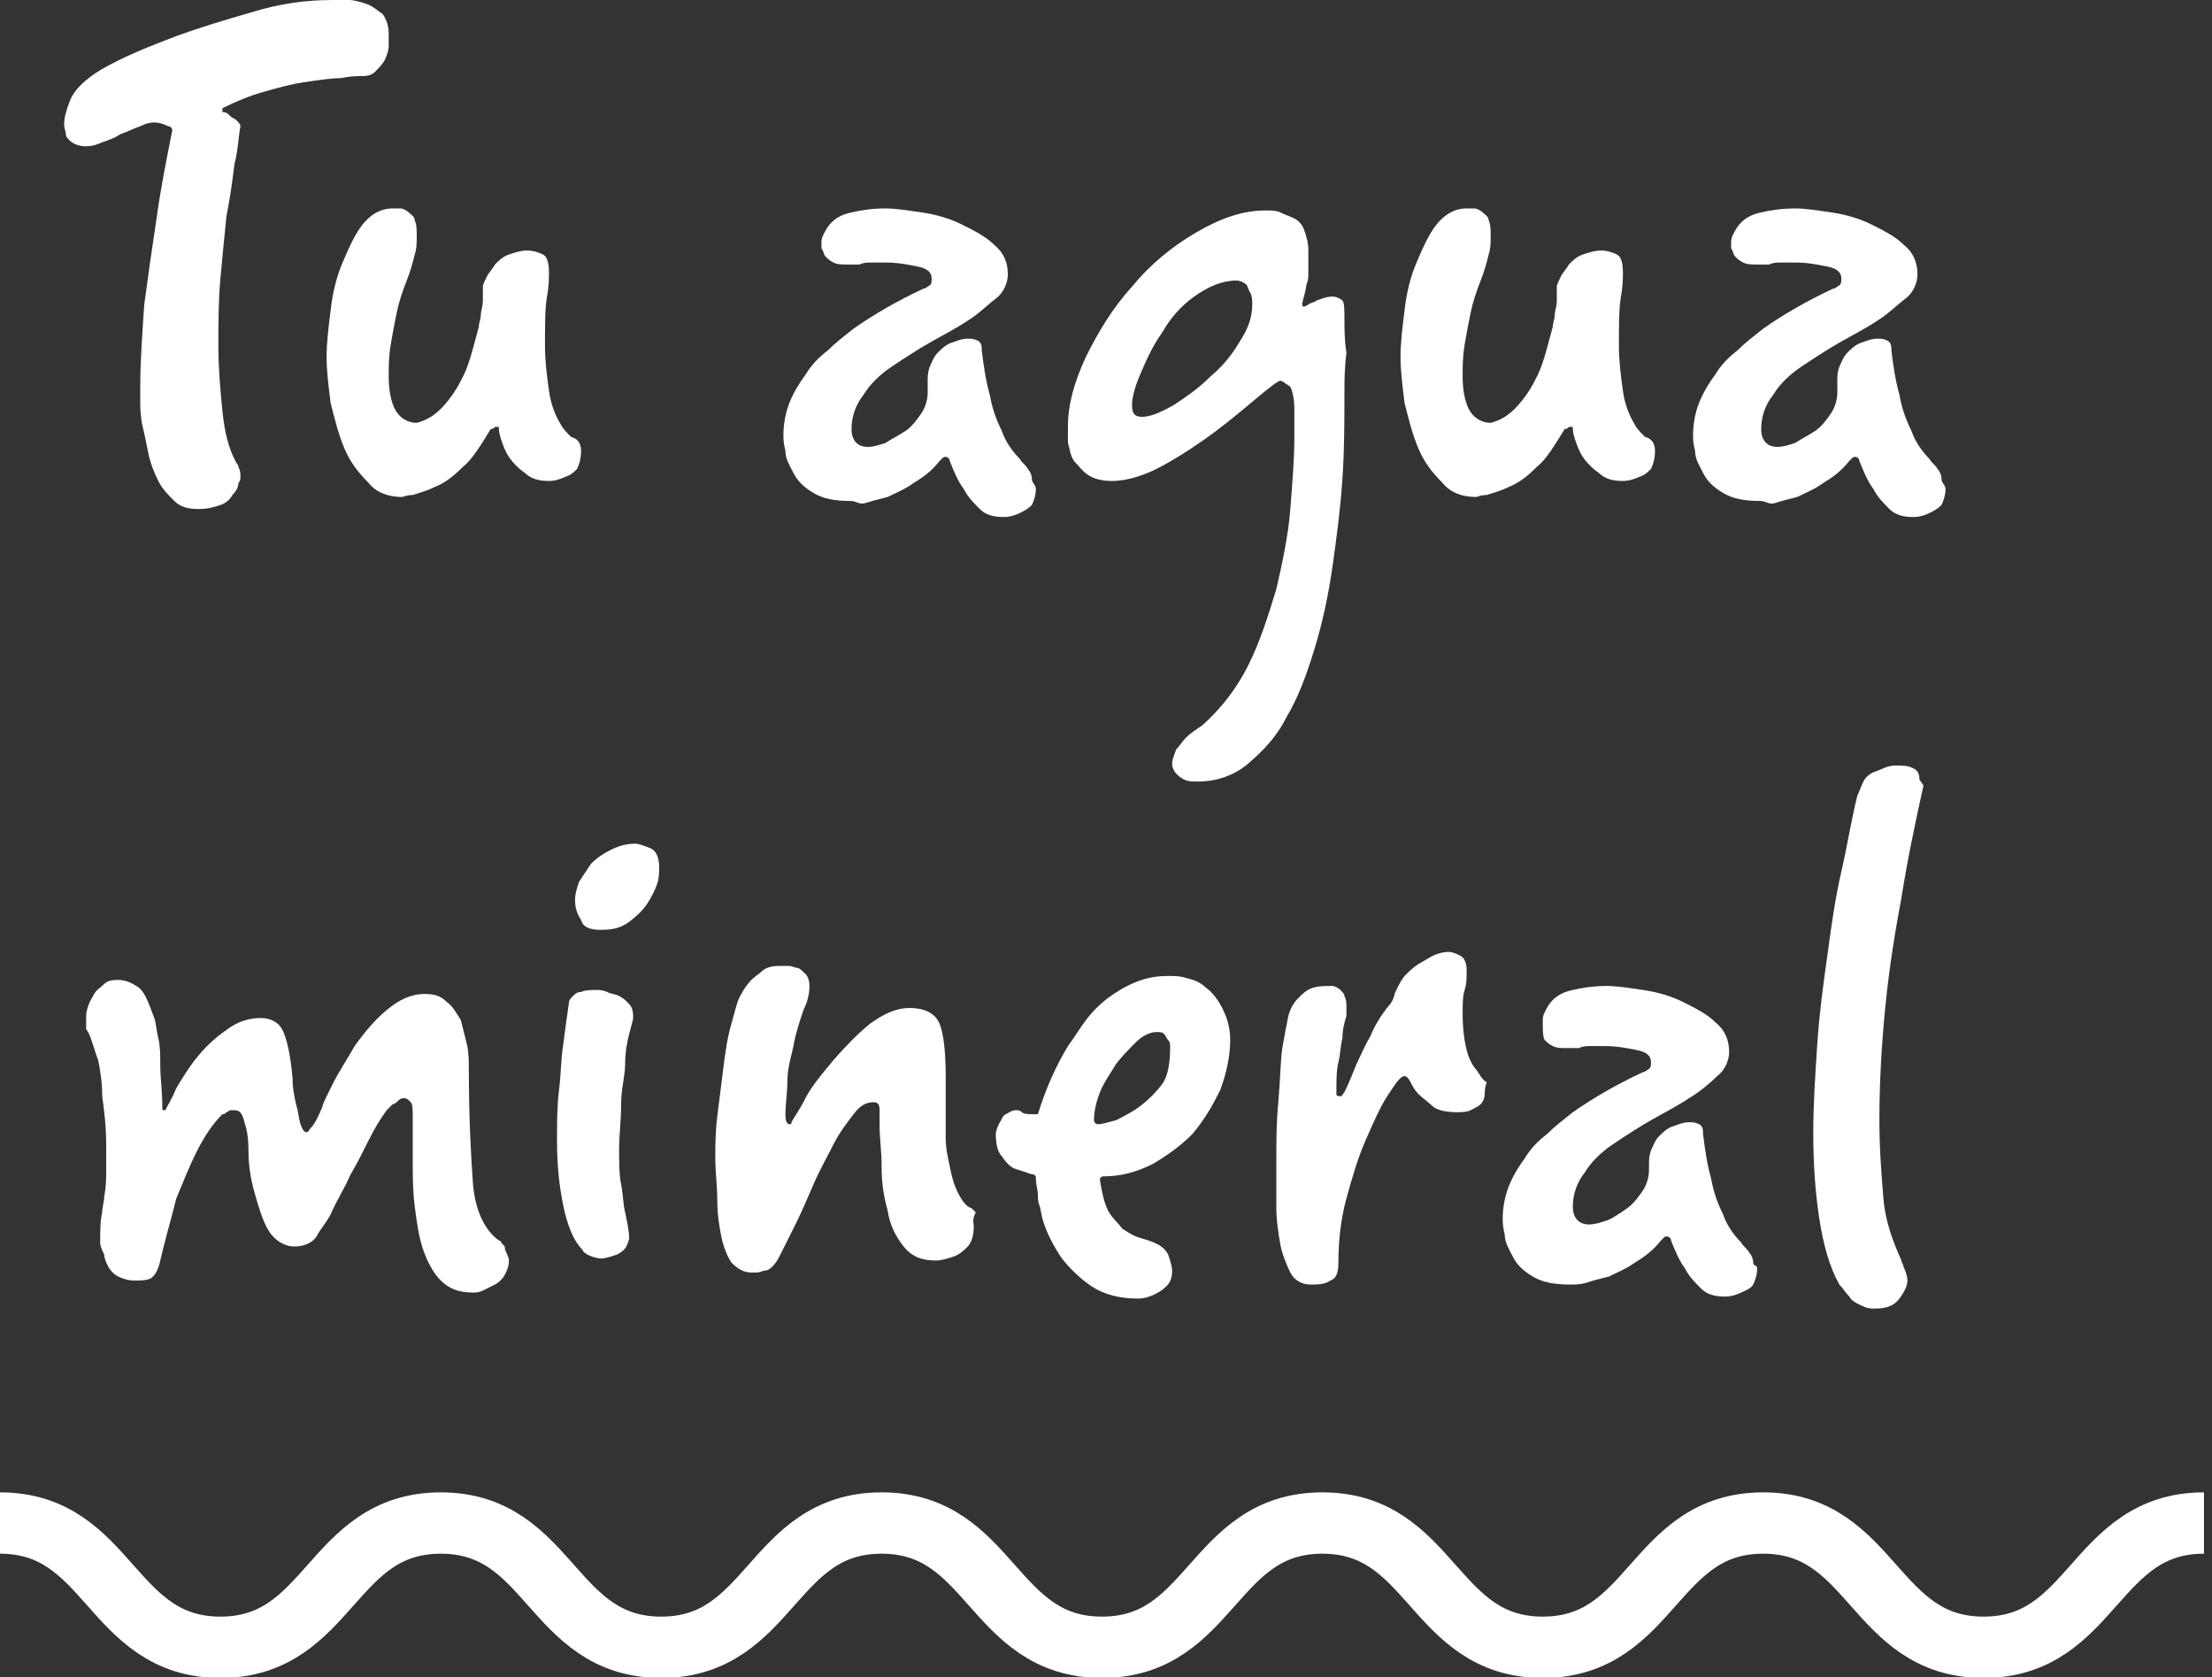 <?xml version="1.0" encoding="utf-8"?>
<!-- Generator: Adobe Illustrator 21.1.0, SVG Export Plug-In . SVG Version: 6.00 Build 0)  -->
<svg version="1.1" id="Capa_1" xmlns="http://www.w3.org/2000/svg" xmlns:xlink="http://www.w3.org/1999/xlink" x="0px" y="0px"
	 viewBox="0 0 110.4 83.7" style="enable-background:new 0 0 110.4 83.7;" xml:space="preserve">
<rect x="0" y="0" width="110.4" height="83.7" fill="#333333" stroke="none"/>
<style type="text/css">
	.st0{fill:#FFFFFF;}
	.st1{fill:none;stroke:#FFFFFF;stroke-width:3.061;stroke-miterlimit:10;}
</style>
<g>
	<g>
		<path class="st0" d="M19.4,1.7c0,0.2,0,0.4,0,0.6c0,0.2-0.1,0.5-0.2,0.7c-0.1,0.2-0.3,0.4-0.5,0.6c-0.2,0.2-0.5,0.2-0.8,0.2
			c-0.1,0-0.4,0-0.9,0.1c-0.5,0-1.1,0.1-1.8,0.2c-0.7,0.1-1.4,0.3-2.1,0.5c-0.7,0.2-1.4,0.5-2,0.8l0,0.1c0,0.1,0,0.1,0.1,0.1
			c0.1,0,0.2,0.1,0.3,0.2c0.1,0.1,0.2,0.1,0.3,0.2s0.2,0.2,0.2,0.3c-0.1,0.5-0.1,1.1-0.3,1.9c-0.1,0.8-0.2,1.6-0.4,2.6
			c-0.1,1-0.2,2-0.3,3.1c-0.1,1.1-0.1,2.2-0.1,3.4c0,1.1,0.1,2.2,0.2,3.2c0.1,1,0.3,1.9,0.7,2.6c0,0,0.1,0.1,0.1,0.2
			c0.1,0.2,0.1,0.3,0.1,0.5c0,0.1,0,0.2-0.1,0.3c0,0.2-0.1,0.4-0.3,0.6c-0.1,0.2-0.3,0.4-0.6,0.5c-0.3,0.1-0.6,0.2-1.1,0.2
			c-0.5,0-0.9-0.1-1.2-0.4c-0.3-0.3-0.6-0.6-0.8-1c-0.2-0.4-0.4-0.9-0.5-1.4c-0.1-0.5-0.2-1-0.3-1.4c-0.1-0.5-0.1-0.9-0.1-1.2
			c0-0.4,0-0.6,0-0.7c0-1.3,0.1-2.6,0.2-4.1c0.2-1.5,0.4-2.9,0.6-4.2c0.2-1.5,0.5-3,0.8-4.5c0-0.1-0.1-0.2-0.2-0.2
			C7.8,6,7.4,6.1,7,6.3C6.7,6.4,6.3,6.6,6,6.7C5.7,6.9,5.4,7,5.1,7.1C4.9,7.2,4.6,7.3,4.3,7.3c-0.5,0-0.8-0.2-1-0.5
			C3.3,6.6,3.2,6.4,3.2,6.2c0-0.3,0.1-0.7,0.3-1.2c0.2-0.5,0.7-1,1.5-1.5c1.2-0.7,2.5-1.2,3.8-1.7c1.1-0.4,2.4-0.8,3.8-1.2
			C13.9,0.2,15.2,0,16.6,0c0.2,0,0.4,0,0.8,0c0.3,0,0.6,0.1,0.9,0.2c0.3,0.1,0.5,0.3,0.8,0.5C19.3,1,19.4,1.3,19.4,1.7z"/>
		<path class="st0" d="M29,22.5c0,0.4-0.1,0.7-0.2,0.9c-0.2,0.2-0.3,0.3-0.6,0.4C28,23.9,27.7,24,27.4,24c-0.5,0-0.9-0.1-1.2-0.4
			c-0.3-0.2-0.6-0.5-0.8-0.8c-0.2-0.3-0.3-0.6-0.4-0.9c-0.1-0.3-0.1-0.5-0.1-0.5c0-0.1,0-0.1-0.1-0.1c-0.1,0-0.1,0-0.2,0.1
			c0,0-0.1,0-0.1,0c-0.5,0.8-0.9,1.5-1.4,1.9c-0.5,0.5-0.9,0.8-1.4,1c-0.4,0.2-0.8,0.3-1.1,0.4c-0.3,0-0.5,0.1-0.5,0.1
			c-0.7,0-1.3-0.2-1.7-0.7c-0.5-0.5-0.9-1-1.2-1.7s-0.5-1.5-0.7-2.3c-0.1-0.8-0.2-1.6-0.2-2.3c0-0.7,0.1-1.5,0.2-2.3
			c0.1-0.9,0.3-1.7,0.6-2.4s0.6-1.4,1-1.9c0.4-0.5,0.9-0.8,1.5-0.8c0.1,0,0.2,0,0.4,0c0.1,0,0.3,0.1,0.4,0.2
			c0.1,0.1,0.3,0.2,0.3,0.4c0.1,0.2,0.1,0.5,0.1,0.8c0,0.3,0,0.6-0.1,0.9c-0.1,0.4-0.2,0.8-0.4,1.3c-0.2,0.5-0.4,1.1-0.5,1.6
			c-0.1,0.5-0.2,1-0.3,1.6s-0.1,1.1-0.1,1.6c0,0.6,0.1,1.2,0.3,1.6s0.6,0.7,1.1,0.7c0.4-0.1,0.8-0.3,1.2-0.7c0.3-0.3,0.7-0.8,1-1.4
			c0.4-0.7,0.6-1.6,0.9-2.7c0-0.2,0.1-0.4,0.1-0.6c0-0.2,0.1-0.4,0.1-0.7c0-0.2,0-0.5,0-0.7c0-0.1,0.1-0.3,0.2-0.5
			c0.1-0.2,0.3-0.4,0.4-0.6c0.2-0.2,0.4-0.4,0.7-0.5c0.3-0.1,0.6-0.2,0.9-0.2c0.3,0,0.6,0.1,0.8,0.2c0.2,0.1,0.3,0.4,0.3,0.9
			c0,0.2,0,0.7-0.1,1.2c-0.1,0.6-0.1,1.4-0.1,2.5c0,0.7,0.1,1.5,0.2,2.2s0.3,1.2,0.6,1.7c0.1,0.2,0.3,0.4,0.5,0.6
			C28.9,21.9,29,22.2,29,22.5z"/>
		<path class="st0" d="M51.7,24.4c0,0.3-0.1,0.6-0.2,0.8c-0.2,0.2-0.4,0.3-0.6,0.4c-0.2,0.1-0.5,0.2-0.8,0.2c-0.5,0-0.9-0.1-1.2-0.4
			c-0.3-0.3-0.6-0.6-0.8-1c-0.3-0.4-0.5-0.9-0.7-1.4c0-0.1-0.1-0.2-0.2-0.2c-0.1,0-0.1,0-0.2,0.1l-0.1,0.1c-0.4,0.5-0.8,0.8-1.3,1.1
			c-0.4,0.3-0.9,0.5-1.3,0.7c-0.4,0.1-0.8,0.2-1.1,0.3S42.7,25,42.5,25c-0.8,0-1.4-0.1-1.9-0.4c-0.5-0.3-0.8-0.6-1-1
			c-0.2-0.4-0.4-0.7-0.4-1.1c-0.1-0.4-0.1-0.6-0.1-0.8c0-0.5,0.1-1.1,0.3-1.6c0.2-0.5,0.5-1,0.8-1.4c0.3-0.5,0.7-0.9,1.1-1.2
			c0.4-0.4,0.8-0.7,1.3-1.1c1-0.7,2.2-1.4,3.5-2c0.1,0,0.2-0.1,0.2-0.1c0.2-0.1,0.2-0.2,0.2-0.4c0-0.3-0.2-0.5-0.7-0.6
			c-0.5-0.1-1-0.2-1.6-0.2c-0.2,0-0.5,0-0.7,0c-0.2,0-0.4,0-0.6,0.1c-0.2,0-0.4,0-0.6,0c-0.3,0-0.5,0-0.7-0.1s-0.3-0.2-0.4-0.3
			c-0.1-0.1-0.1-0.3-0.2-0.4c0-0.1,0-0.3,0-0.3c0-0.1,0-0.2,0.1-0.4c0.1-0.2,0.2-0.4,0.4-0.6c0.2-0.2,0.5-0.4,1-0.5
			c0.4-0.1,1-0.2,1.7-0.2c0.5,0,1.1,0.1,1.8,0.2c0.7,0.1,1.4,0.3,2,0.6c0.6,0.3,1.2,0.6,1.6,1c0.5,0.4,0.7,0.9,0.7,1.5
			c0,0.4-0.2,0.9-0.6,1.2s-0.9,0.8-1.4,1.1c-0.6,0.4-1.2,0.7-1.9,1.1c-0.7,0.4-1.3,0.8-1.9,1.2c-0.6,0.4-1.1,0.9-1.4,1.4
			c-0.4,0.5-0.6,1.1-0.6,1.7c0,0.1,0,0.3,0.1,0.5c0.1,0.2,0.3,0.4,0.7,0.4c0.3,0,0.6-0.1,0.9-0.2c0.3-0.2,0.7-0.4,1-0.6
			s0.6-0.6,0.8-0.9c0.2-0.3,0.3-0.7,0.3-1c0,0,0-0.1,0-0.1V19c0-0.2,0-0.4,0.1-0.7c0.1-0.2,0.2-0.5,0.4-0.7c0.2-0.2,0.4-0.4,0.7-0.5
			s0.5-0.2,0.8-0.2c0.2,0,0.3,0,0.5,0.1s0.2,0.3,0.2,0.5c0.1,0.8,0.2,1.5,0.4,2.2c0.1,0.6,0.3,1.2,0.6,1.8c0.2,0.6,0.6,1.1,0.9,1.4
			c0.1,0.2,0.3,0.3,0.4,0.5c0.1,0.1,0.2,0.3,0.2,0.5S51.7,24.2,51.7,24.4z"/>
		<path class="st0" d="M67.1,19.6c0,1.4,0,2.8-0.1,4.3s-0.3,3-0.5,4.4c-0.2,1.4-0.5,2.8-0.9,4.1c-0.4,1.3-0.8,2.4-1.4,3.4
			c-0.5,1-1.2,1.7-1.9,2.3s-1.6,0.9-2.5,0.9c-0.3,0-0.5,0-0.7-0.1c-0.2-0.1-0.3-0.2-0.4-0.3c-0.1-0.1-0.2-0.3-0.2-0.5
			c0-0.2,0.1-0.4,0.2-0.7c0.2-0.2,0.3-0.4,0.5-0.6c0.2-0.2,0.5-0.4,0.8-0.6c0.9-0.8,1.7-1.8,2.3-3c0.6-1.2,1-2.5,1.4-3.8
			c0.3-1.3,0.6-2.7,0.7-4s0.2-2.5,0.2-3.5c0-0.3,0-0.6,0-0.8s0-0.5,0-0.7c0-0.5-0.1-0.9-0.2-1.1C64.1,19.1,64,19,63.9,19
			c-0.1,0-0.5,0.3-1.1,0.8c-0.6,0.5-1.3,1.1-2.1,1.7c-0.8,0.6-1.7,1.2-2.6,1.7c-0.9,0.5-1.8,0.8-2.6,0.8c-0.5,0-0.9-0.1-1.2-0.3
			c-0.3-0.2-0.5-0.5-0.7-0.7c-0.2-0.3-0.2-0.6-0.3-0.9c0-0.3,0-0.6,0-0.8c0-1.1,0.3-2.2,0.9-3.5c0.6-1.2,1.3-2.4,2.3-3.5
			c0.9-1.1,2-2,3.2-2.7c1.2-0.7,2.3-1.1,3.5-1.1c0.2,0,0.5,0,0.7,0.1c0.2,0.1,0.5,0.2,0.7,0.3c0.2,0.1,0.4,0.3,0.5,0.6
			c0.1,0.3,0.2,0.6,0.2,1c0,0.2,0,0.4,0,0.6c0,0.2,0,0.3,0,0.5c0,0.2,0,0.4-0.1,0.6c0,0.2-0.1,0.5-0.2,0.9l0,0v0.1
			c0,0.1,0,0.1,0.1,0.1l0.2-0.1c0.1-0.1,0.3-0.1,0.4-0.2c0.3-0.1,0.5-0.2,0.8-0.2c0.2,0,0.4,0.1,0.5,0.2c0.1,0.1,0.1,0.5,0.1,0.9
			c0,0.5,0,1.1,0.1,1.7C67.1,18.4,67.1,19,67.1,19.6z M62.5,15.2c0-0.2,0-0.4-0.1-0.6c-0.1-0.1-0.1-0.3-0.2-0.4S61.9,14,61.7,14
			c-0.7,0-1.4,0.3-2.1,0.8s-1.2,1.1-1.6,1.8c-0.5,0.7-0.8,1.4-1.1,2.1c-0.3,0.7-0.4,1.2-0.4,1.5c0,0.4,0.1,0.6,0.5,0.6
			c0.4,0,0.9-0.2,1.6-0.6c0.6-0.4,1.2-0.8,1.8-1.4c0.6-0.5,1.1-1.1,1.5-1.8C62.3,16.4,62.5,15.8,62.5,15.2z"/>
		<path class="st0" d="M82.6,22.5c0,0.4-0.1,0.7-0.2,0.9c-0.2,0.2-0.3,0.3-0.6,0.4C81.6,23.9,81.3,24,81,24c-0.5,0-0.9-0.1-1.2-0.4
			c-0.3-0.2-0.6-0.5-0.8-0.8c-0.2-0.3-0.3-0.6-0.4-0.9c-0.1-0.3-0.1-0.5-0.1-0.5c0-0.1,0-0.1-0.1-0.1c-0.1,0-0.1,0-0.2,0.1
			c0,0-0.1,0-0.1,0c-0.5,0.8-0.9,1.5-1.4,1.9c-0.5,0.5-0.9,0.8-1.4,1c-0.4,0.2-0.8,0.3-1.1,0.4c-0.3,0-0.5,0.1-0.5,0.1
			c-0.7,0-1.3-0.2-1.7-0.7c-0.5-0.5-0.9-1-1.2-1.7s-0.5-1.5-0.7-2.3c-0.1-0.8-0.2-1.6-0.2-2.3c0-0.7,0.1-1.5,0.2-2.3
			c0.1-0.9,0.3-1.7,0.6-2.4s0.6-1.4,1-1.9c0.4-0.5,0.9-0.8,1.5-0.8c0.1,0,0.2,0,0.4,0c0.1,0,0.3,0.1,0.4,0.2
			c0.1,0.1,0.3,0.2,0.3,0.4c0.1,0.2,0.1,0.5,0.1,0.8c0,0.3,0,0.6-0.1,0.9c-0.1,0.4-0.2,0.8-0.4,1.3c-0.2,0.5-0.4,1.1-0.5,1.6
			c-0.1,0.5-0.2,1-0.3,1.6s-0.1,1.1-0.1,1.6c0,0.6,0.1,1.2,0.3,1.6s0.6,0.7,1.1,0.7c0.4-0.1,0.8-0.3,1.2-0.7c0.3-0.3,0.7-0.8,1-1.4
			c0.4-0.7,0.6-1.6,0.9-2.7c0-0.2,0.1-0.4,0.1-0.6c0-0.2,0.1-0.4,0.1-0.7c0-0.2,0-0.5,0-0.7c0-0.1,0.1-0.3,0.2-0.5
			c0.1-0.2,0.3-0.4,0.4-0.6c0.2-0.2,0.4-0.4,0.7-0.5c0.3-0.1,0.6-0.2,0.9-0.2c0.3,0,0.6,0.1,0.8,0.2c0.2,0.1,0.3,0.4,0.3,0.9
			c0,0.2,0,0.7-0.1,1.2c-0.1,0.6-0.1,1.4-0.1,2.5c0,0.7,0.1,1.5,0.2,2.2s0.3,1.2,0.6,1.7c0.1,0.2,0.3,0.4,0.5,0.6
			C82.5,21.9,82.6,22.2,82.6,22.5z"/>
		<path class="st0" d="M97.1,24.4c0,0.3-0.1,0.6-0.2,0.8c-0.2,0.2-0.4,0.3-0.6,0.4c-0.2,0.1-0.5,0.2-0.8,0.2c-0.5,0-0.9-0.1-1.2-0.4
			c-0.3-0.3-0.6-0.6-0.8-1c-0.3-0.4-0.5-0.9-0.7-1.4c0-0.1-0.1-0.2-0.2-0.2c-0.1,0-0.1,0-0.2,0.1l-0.1,0.1c-0.4,0.5-0.8,0.8-1.3,1.1
			c-0.4,0.3-0.9,0.5-1.3,0.7c-0.4,0.1-0.8,0.2-1.1,0.3S88.1,25,87.9,25c-0.8,0-1.4-0.1-1.9-0.4c-0.5-0.3-0.8-0.6-1-1
			c-0.2-0.4-0.4-0.7-0.4-1.1c-0.1-0.4-0.1-0.6-0.1-0.8c0-0.5,0.1-1.1,0.3-1.6c0.2-0.5,0.5-1,0.8-1.4c0.3-0.5,0.7-0.9,1.1-1.2
			c0.4-0.4,0.8-0.7,1.3-1.1c1-0.7,2.2-1.4,3.5-2c0.1,0,0.2-0.1,0.2-0.1c0.2-0.1,0.2-0.2,0.2-0.4c0-0.3-0.2-0.5-0.7-0.6
			c-0.5-0.1-1-0.2-1.6-0.2c-0.2,0-0.5,0-0.7,0c-0.2,0-0.4,0-0.6,0.1c-0.2,0-0.4,0-0.6,0c-0.3,0-0.5,0-0.7-0.1s-0.3-0.2-0.4-0.3
			c-0.1-0.1-0.1-0.3-0.2-0.4c0-0.1,0-0.3,0-0.3c0-0.1,0-0.2,0.1-0.4c0.1-0.2,0.2-0.4,0.4-0.6c0.2-0.2,0.5-0.4,1-0.5
			c0.4-0.1,1-0.2,1.7-0.2c0.5,0,1.1,0.1,1.8,0.2c0.7,0.1,1.4,0.3,2,0.6c0.6,0.3,1.2,0.6,1.6,1c0.5,0.4,0.7,0.9,0.7,1.5
			c0,0.4-0.2,0.9-0.6,1.2s-0.9,0.8-1.4,1.1c-0.6,0.4-1.2,0.7-1.9,1.1c-0.7,0.4-1.3,0.8-1.9,1.2c-0.6,0.4-1.1,0.9-1.4,1.4
			c-0.4,0.5-0.6,1.1-0.6,1.7c0,0.1,0,0.3,0.1,0.5c0.1,0.2,0.3,0.4,0.7,0.4c0.3,0,0.6-0.1,0.9-0.2c0.3-0.2,0.7-0.4,1-0.6
			s0.6-0.6,0.8-0.9c0.2-0.3,0.3-0.7,0.3-1c0,0,0-0.1,0-0.1V19c0-0.2,0-0.4,0.1-0.7c0.1-0.2,0.2-0.5,0.4-0.7c0.2-0.2,0.4-0.4,0.7-0.5
			s0.5-0.2,0.8-0.2c0.2,0,0.3,0,0.5,0.1s0.2,0.3,0.2,0.5c0.1,0.8,0.2,1.5,0.4,2.2c0.1,0.6,0.3,1.2,0.6,1.8c0.2,0.6,0.6,1.1,0.9,1.4
			c0.1,0.2,0.3,0.3,0.4,0.5c0.1,0.1,0.2,0.3,0.2,0.5S97.1,24.2,97.1,24.4z"/>
		<path class="st0" d="M25.4,62.9c0,0.3-0.1,0.5-0.2,0.7c-0.1,0.2-0.3,0.4-0.5,0.5c-0.2,0.1-0.4,0.2-0.6,0.3s-0.4,0.1-0.5,0.1
			c-0.7,0-1.2-0.2-1.6-0.6s-0.7-1-0.9-1.6s-0.3-1.3-0.4-2.1s-0.1-1.5-0.1-2.1c0-0.5,0-1,0-1.4c0-0.4,0-0.7,0-0.9
			c0-0.4,0-0.7-0.1-0.8c-0.1-0.1-0.2-0.2-0.3-0.2c-0.1,0-0.2,0-0.3,0.1c-0.1,0.1-0.2,0.2-0.3,0.2c-0.1,0.1-0.2,0.2-0.3,0.3
			c-0.3,0.4-0.6,0.9-0.9,1.5c-0.3,0.6-0.6,1.2-0.9,1.7c-0.3,0.7-0.7,1.3-1,2c-0.2,0.4-0.5,0.7-0.7,1.1c-0.2,0.3-0.6,0.5-1.1,0.5
			c-0.5,0-1-0.3-1.3-0.8s-0.5-1.2-0.7-1.9c-0.2-0.7-0.3-1.4-0.3-2.1s-0.1-1.1-0.2-1.4c-0.1-0.4-0.2-0.6-0.5-0.6c-0.1,0-0.1,0-0.2,0
			c-0.1,0-0.1,0.1-0.2,0.1c-0.1,0.1-0.1,0.1-0.2,0.1c-0.5,0.5-0.9,1.1-1.3,1.9c-0.4,0.8-0.7,1.6-1,2.3C8.5,61,8.2,62,8,62.9
			c-0.1,0.5-0.3,0.8-0.5,0.9S7,63.9,6.7,63.9c-0.3,0-0.6-0.1-0.8-0.2c-0.2-0.1-0.4-0.3-0.5-0.5s-0.2-0.4-0.2-0.6
			C5.1,62.4,5,62.2,5,62c0-0.5,0-1.1,0.1-1.5c0-0.3,0.1-0.5,0.1-0.8c0.1-0.5,0.1-0.9,0.1-1.3c0-0.4,0-0.8,0-1.2c0-1-0.1-1.8-0.2-2.5
			C5.1,54,5,53.4,4.9,52.9c-0.2-0.5-0.3-1-0.5-1.4c0,0-0.1-0.1-0.1-0.2s0-0.2,0-0.5c0-0.2,0-0.3,0.1-0.6s0.2-0.4,0.3-0.6
			c0.1-0.2,0.3-0.3,0.5-0.5s0.5-0.2,0.7-0.2c0.3,0,0.6,0.1,0.9,0.3c0.4,0.2,0.6,0.8,0.9,1.6c0.1,0.3,0.1,0.6,0.2,1
			c0.1,0.4,0.1,0.9,0.1,1.4c0,0.6,0.1,1.2,0.1,2c0,0,0,0.1,0,0.1c0,0.1,0,0.1,0.1,0.1c0,0,0.1,0,0.1-0.1c0.1-0.2,0.3-0.5,0.5-1
			c0.3-0.5,0.6-1,1-1.5s0.9-1,1.5-1.4c0.5-0.4,1.1-0.6,1.7-0.6c0.5,0,0.9,0.2,1.1,0.6c0.2,0.4,0.4,1.2,0.5,2.4c0,0.5,0.1,1,0.2,1.4
			c0.1,0.3,0.1,0.6,0.2,0.9c0.1,0.3,0.2,0.4,0.3,0.4c0.1,0,0.1-0.1,0.2-0.2c0.2-0.2,0.4-0.6,0.6-1.1c0-0.1,0.2-0.5,0.5-1.1
			c0.3-0.6,0.7-1.2,1.1-1.9c0.5-0.7,1-1.3,1.6-1.8c0.6-0.5,1.2-0.8,1.9-0.8c0.5,0,0.8,0.1,1.1,0.4c0.3,0.2,0.5,0.6,0.7,0.9
			c0.1,0.4,0.2,0.8,0.3,1.2s0.1,0.9,0.1,1.3c0,2.3,0.1,4.2,0.2,5.6c0.1,1.4,0.6,2.4,1.3,2.9c0.1,0,0.1,0.1,0.2,0.2
			c0.1,0.1,0.1,0.1,0.1,0.2S25.4,62.7,25.4,62.9z"/>
		<path class="st0" d="M31.6,50.8c0,0.1-0.1,0.4-0.2,0.8c-0.1,0.4-0.2,0.9-0.2,1.5s-0.2,1.2-0.2,2s-0.1,1.5-0.1,2.3
			c0,0.6,0,1.2,0.1,1.7c0.1,0.5,0.1,1,0.2,1.4c0.1,0.5,0.2,0.9,0.2,1.3c-0.1,0.4-0.2,0.6-0.6,0.8c-0.3,0.1-0.6,0.2-0.8,0.2
			c-0.2,0-0.5-0.1-0.7-0.2c-0.1-0.1-0.2-0.1-0.2-0.2c-0.5-0.5-0.8-1.3-1-2.3c-0.2-1-0.3-2-0.3-3.2c0-0.8,0-1.7,0.1-2.5
			c0.1-0.8,0.1-1.6,0.2-2.2c0.1-0.8,0.2-1.5,0.3-2.2c0-0.1,0.1-0.2,0.2-0.3c0.1-0.1,0.2-0.2,0.4-0.2c0.2-0.1,0.5-0.1,0.8-0.1
			c0.1,0,0.3,0,0.5,0.1s0.4,0.1,0.6,0.2c0.2,0.1,0.3,0.2,0.5,0.4S31.6,50.6,31.6,50.8z M32.9,43.3c0,0.2,0,0.5-0.1,0.8
			c-0.1,0.3-0.3,0.7-0.5,1s-0.5,0.6-0.9,0.9s-0.8,0.4-1.4,0.4c-0.5,0-0.9-0.1-1-0.5c-0.2-0.3-0.3-0.6-0.3-1c0-0.3,0.1-0.6,0.2-0.9
			c0.2-0.3,0.4-0.6,0.6-0.9c0.3-0.3,0.6-0.5,1-0.7c0.4-0.2,0.8-0.3,1.2-0.3c0.2,0,0.4,0.1,0.7,0.2S32.9,42.7,32.9,43.3z"/>
		<path class="st0" d="M48.6,61.2c0,0.4-0.1,0.8-0.3,1s-0.4,0.4-0.7,0.5c-0.3,0.1-0.6,0.2-0.9,0.2c-0.7,0-1.2-0.2-1.6-0.7
			c-0.4-0.5-0.7-1.1-0.8-1.8c-0.2-0.7-0.3-1.4-0.3-2.2c0-0.8-0.1-1.4-0.1-2v-0.8c0-0.3-0.1-0.4-0.3-0.4c-0.4,0-0.7,0.2-1,0.6
			c-0.3,0.4-0.7,0.9-1,1.5c-0.3,0.6-0.7,1.3-1,2c-0.3,0.7-0.6,1.4-0.9,2c-0.3,0.6-0.6,1.2-0.8,1.6s-0.5,0.7-0.7,0.7
			c-0.1,0-0.3,0.1-0.4,0.1c-0.1,0-0.2,0-0.3,0c-0.4,0-0.7-0.2-1-0.5c-0.2-0.3-0.4-0.8-0.5-1.3c-0.1-0.5-0.2-1.1-0.2-1.8
			s-0.1-1.4-0.1-2.1c0-0.6,0-1.3,0.1-2.1c0.1-0.8,0.2-1.6,0.3-2.4c0.1-0.8,0.2-1.5,0.4-2.2c0.2-0.7,0.3-1.2,0.5-1.5
			c0.1-0.2,0.3-0.5,0.5-0.7c0.2-0.2,0.4-0.3,0.6-0.5c0.3-0.2,0.6-0.2,1-0.2c0.1,0,0.1,0,0.3,0c0.1,0,0.3,0.1,0.4,0.1
			s0.3,0.2,0.4,0.3c0.1,0.1,0.2,0.3,0.2,0.6c0,0.4-0.1,0.8-0.3,1.2c-0.2,0.6-0.4,1.2-0.5,1.8c-0.1,0.5-0.3,1.1-0.3,1.7
			s-0.1,1.2-0.1,1.7c0,0.4,0.1,0.5,0.2,0.5c0.1,0,0.1,0,0.1-0.1c0.1-0.2,0.4-0.6,0.7-1.2s0.9-1.3,1.4-1.9c0.6-0.7,1.2-1.3,1.8-1.8
			c0.7-0.5,1.3-0.8,2-0.8c0.8,0,1.3,0.3,1.5,0.8c0.2,0.5,0.3,1.4,0.3,2.7c0,0.3,0,0.6,0,0.9c0,0.3,0,0.6,0,1c0,0.3,0,0.6,0,1.1
			s0.1,0.9,0.2,1.4c0.1,0.5,0.2,0.9,0.4,1.3c0.2,0.4,0.4,0.7,0.7,0.8l0.2,0.2C48.5,60.9,48.6,61,48.6,61.2z"/>
		<path class="st0" d="M61.4,51.9c0,0.8-0.2,1.7-0.5,2.5c-0.4,0.8-0.8,1.5-1.4,2.2c-0.6,0.6-1.3,1.1-2,1.5c-0.8,0.4-1.6,0.6-2.4,0.6
			c-0.1,0-0.1,0-0.2,0.1c0,0,0,0.1,0,0.1c0.1,0.6,0.2,1.1,0.4,1.5c0.2,0.4,0.5,0.6,0.7,0.9c0.3,0.2,0.6,0.4,1,0.5
			c0.7,0.2,1.1,0.4,1.3,0.8c0.1,0.3,0.2,0.6,0.2,0.8c0,0.4-0.1,0.6-0.3,0.8c-0.2,0.2-0.4,0.3-0.6,0.4c-0.2,0.1-0.5,0.2-0.8,0.2
			c-0.9,0-1.7-0.2-2.3-0.6c-0.6-0.4-1.1-0.9-1.5-1.4c-0.4-0.6-0.8-1.3-1-2.1l-0.1-0.5c-0.1-0.2-0.1-0.4-0.1-0.6s-0.1-0.5-0.1-0.8
			c0,0,0-0.1,0-0.1c-0.1-0.1-0.1-0.1-0.2-0.1c-0.3-0.1-0.6-0.2-0.9-0.3c-0.2-0.1-0.4-0.3-0.6-0.6c-0.2-0.2-0.3-0.6-0.3-1.1
			c0-0.2,0.1-0.4,0.2-0.6c0.1-0.1,0.1-0.3,0.3-0.4s0.3-0.2,0.5-0.2c0.1,0,0.2,0,0.3,0.1s0.4,0.1,0.7,0.1c0.1,0,0.1,0,0.1,0
			c0,0,0,0,0,0c0.4-1.3,0.9-2.4,1.5-3.4c0.3-0.4,0.6-0.9,0.9-1.3c0.3-0.4,0.7-0.8,1.1-1.1s0.9-0.6,1.4-0.8c0.5-0.2,1-0.3,1.6-0.3
			c0.3,0,0.6,0,0.9,0.1c0.4,0.1,0.7,0.2,1,0.5c0.3,0.2,0.6,0.6,0.8,1C61.2,50.7,61.4,51.2,61.4,51.9z M58.4,52.3
			c0-0.2,0-0.3-0.1-0.4c-0.1-0.1-0.1-0.2-0.2-0.3c-0.1-0.1-0.2-0.1-0.4-0.1c-0.3,0-0.7,0.2-1,0.5s-0.7,0.7-1,1.1
			c-0.3,0.5-0.6,0.9-0.8,1.4c-0.2,0.5-0.3,1-0.3,1.4c0,0.1,0.1,0.2,0.2,0.2c0.2,0,0.5-0.1,0.9-0.2c0.4-0.2,0.8-0.4,1.2-0.7
			c0.4-0.3,0.8-0.7,1.1-1.1S58.4,53,58.4,52.3z"/>
		<path class="st0" d="M74.1,54.6c0,0.2-0.1,0.4-0.2,0.5s-0.3,0.2-0.5,0.3c-0.2,0.1-0.5,0.1-0.7,0.1c-0.5,0-1-0.1-1.2-0.3
			s-0.5-0.4-0.7-0.6s-0.3-0.4-0.4-0.6c-0.1-0.2-0.2-0.3-0.3-0.3c-0.2,0-0.4,0.3-0.8,0.9c-0.4,0.6-0.7,1.3-1.1,2.2
			c-0.4,0.9-0.7,1.9-1,3s-0.4,2.2-0.4,3.2c0,0.5-0.1,0.8-0.4,0.9c-0.3,0.2-0.6,0.2-1,0.2c-0.4,0-0.8-0.2-1-0.6
			c-0.2-0.4-0.4-0.9-0.5-1.4c-0.1-0.6-0.2-1.2-0.2-1.9c0-0.7,0-1.4,0-2c0-1.1,0-2.2,0.1-3.2c0.1-1.1,0.1-2,0.2-2.7
			c0.1-0.6,0.2-1.1,0.3-1.6c0.1-0.4,0.3-0.7,0.5-0.9s0.4-0.4,0.7-0.5c0.3-0.1,0.6-0.1,1-0.1c0.1,0,0.3,0.1,0.4,0.2
			c0.1,0.1,0.2,0.2,0.2,0.3c0.1,0.2,0.1,0.3,0.1,0.6c0,0.2,0,0.3,0,0.4C67.1,51,67,51.4,67,51.8c-0.1,0.4-0.1,0.8-0.2,1.2
			s-0.1,0.9-0.1,1.4c0,0.1,0,0.1,0,0.2c0,0.1,0.1,0.1,0.2,0.1s0.1-0.1,0.2-0.2c0.2-0.4,0.4-0.9,0.6-1.4c0.2-0.4,0.4-0.9,0.7-1.4
			c0.2-0.5,0.5-1,0.9-1.5c0.2-0.2,0.3-0.5,0.3-0.6c0.1-0.2,0.2-0.5,0.5-0.9c0.2-0.2,0.4-0.4,0.7-0.6c0.2-0.1,0.5-0.3,0.7-0.4
			c0.2-0.1,0.5-0.2,0.8-0.2c0.2,0,0.4,0.1,0.6,0.2c0.2,0.1,0.3,0.4,0.3,0.7c0,0.4,0,0.7-0.1,1c-0.1,0.3-0.1,0.7-0.1,1.2
			c0,0.8,0.1,1.4,0.2,1.8c0.1,0.4,0.3,0.8,0.5,1c0.2,0.3,0.3,0.5,0.5,0.6C74.1,54.3,74.1,54.5,74.1,54.6z"/>
		<path class="st0" d="M87.7,63.3c0,0.3-0.1,0.6-0.2,0.8s-0.4,0.3-0.6,0.4c-0.2,0.1-0.5,0.2-0.8,0.2c-0.5,0-0.9-0.1-1.2-0.4
			s-0.6-0.6-0.8-1c-0.3-0.4-0.5-0.9-0.7-1.4c0-0.1-0.1-0.2-0.2-0.2c-0.1,0-0.1,0-0.2,0.1l-0.1,0.1c-0.4,0.5-0.8,0.8-1.3,1.1
			c-0.4,0.3-0.9,0.5-1.3,0.7c-0.4,0.1-0.8,0.2-1.1,0.3s-0.6,0.1-0.8,0.1c-0.8,0-1.4-0.1-1.9-0.4c-0.5-0.3-0.8-0.6-1-1
			s-0.4-0.7-0.4-1.1c-0.1-0.4-0.1-0.6-0.1-0.8c0-0.5,0.1-1.1,0.3-1.6c0.2-0.5,0.5-1,0.8-1.4c0.3-0.5,0.7-0.9,1.1-1.2
			c0.4-0.4,0.8-0.7,1.3-1.1c1-0.7,2.2-1.4,3.5-2c0.1,0,0.2-0.1,0.2-0.1c0.2-0.1,0.2-0.2,0.2-0.4c0-0.3-0.2-0.5-0.7-0.6
			c-0.5-0.1-1-0.2-1.6-0.2c-0.2,0-0.5,0-0.7,0c-0.2,0-0.4,0-0.6,0.1c-0.2,0-0.4,0-0.6,0c-0.3,0-0.5,0-0.7-0.1s-0.3-0.2-0.4-0.3
			S77,51.3,77,51.2c0-0.2,0-0.3,0-0.3c0-0.1,0-0.2,0.1-0.4c0.1-0.2,0.2-0.4,0.4-0.6c0.2-0.2,0.5-0.4,1-0.5c0.4-0.1,1-0.2,1.7-0.2
			c0.5,0,1.1,0.1,1.8,0.2c0.7,0.1,1.4,0.3,2,0.6c0.6,0.3,1.2,0.6,1.6,1c0.5,0.4,0.7,0.9,0.7,1.5c0,0.4-0.2,0.9-0.6,1.2
			c-0.4,0.4-0.9,0.8-1.4,1.1c-0.6,0.4-1.2,0.7-1.9,1.1c-0.7,0.4-1.3,0.8-1.9,1.2c-0.6,0.4-1.1,0.9-1.4,1.4c-0.4,0.5-0.6,1.1-0.6,1.7
			c0,0.1,0,0.3,0.1,0.5s0.3,0.4,0.7,0.4c0.3,0,0.6-0.1,0.9-0.2s0.7-0.4,1-0.6s0.6-0.6,0.8-0.9c0.2-0.3,0.3-0.7,0.3-1
			c0,0,0-0.1,0-0.1v-0.2c0-0.2,0-0.4,0.1-0.7c0.1-0.2,0.2-0.5,0.4-0.7c0.2-0.2,0.4-0.4,0.7-0.5s0.5-0.2,0.8-0.2c0.2,0,0.3,0,0.5,0.1
			s0.2,0.3,0.2,0.5c0.1,0.8,0.2,1.5,0.4,2.2c0.1,0.6,0.3,1.2,0.6,1.8c0.2,0.6,0.6,1.1,0.9,1.4c0.1,0.2,0.3,0.3,0.4,0.5
			c0.1,0.1,0.2,0.3,0.2,0.5S87.7,63.1,87.7,63.3z"/>
		<path class="st0" d="M96,39.2c-0.4,1.8-0.8,3.7-1.1,5.6c-0.3,1.6-0.6,3.4-0.8,5.4c-0.2,2-0.3,3.9-0.3,5.7c0,1.4,0.1,2.7,0.2,3.9
			s0.5,2.2,0.9,3.1c0,0.1,0.1,0.2,0.1,0.3c0.1,0.2,0.2,0.5,0.2,0.7c0,0.2-0.1,0.5-0.4,0.9c-0.3,0.4-0.7,0.5-1.3,0.5
			c-0.3,0-0.5-0.1-0.7-0.2s-0.4-0.2-0.5-0.4c-0.2-0.2-0.3-0.4-0.5-0.6c-0.5-0.9-0.8-2-1-3.3s-0.3-2.7-0.3-4.3c0-1.4,0.1-2.9,0.2-4.4
			c0.1-1.5,0.3-3,0.5-4.4c0.2-1.5,0.4-2.9,0.7-4.2s0.5-2.6,0.8-3.8c0.1-0.2,0.2-0.5,0.3-0.7c0.1-0.2,0.3-0.4,0.6-0.5
			c0.3-0.1,0.6-0.3,1-0.3c0.3,0,0.6,0,0.8,0.1c0.3,0.1,0.4,0.3,0.4,0.6L96,39.2z"/>
	</g>
	<g>
		<path class="st1" d="M0,76c5.5,0,5.5,6.2,11,6.2c5.5,0,5.5-6.2,11-6.2c5.5,0,5.5,6.2,11,6.2c5.5,0,5.5-6.2,11-6.2
			c5.5,0,5.5,6.2,11,6.2c5.5,0,5.5-6.2,11-6.2c5.5,0,5.5,6.2,11,6.2c5.5,0,5.5-6.2,11-6.2c5.5,0,5.5,6.2,11,6.2s5.5-6.2,11-6.2"/>
	</g>
</g>
</svg>
